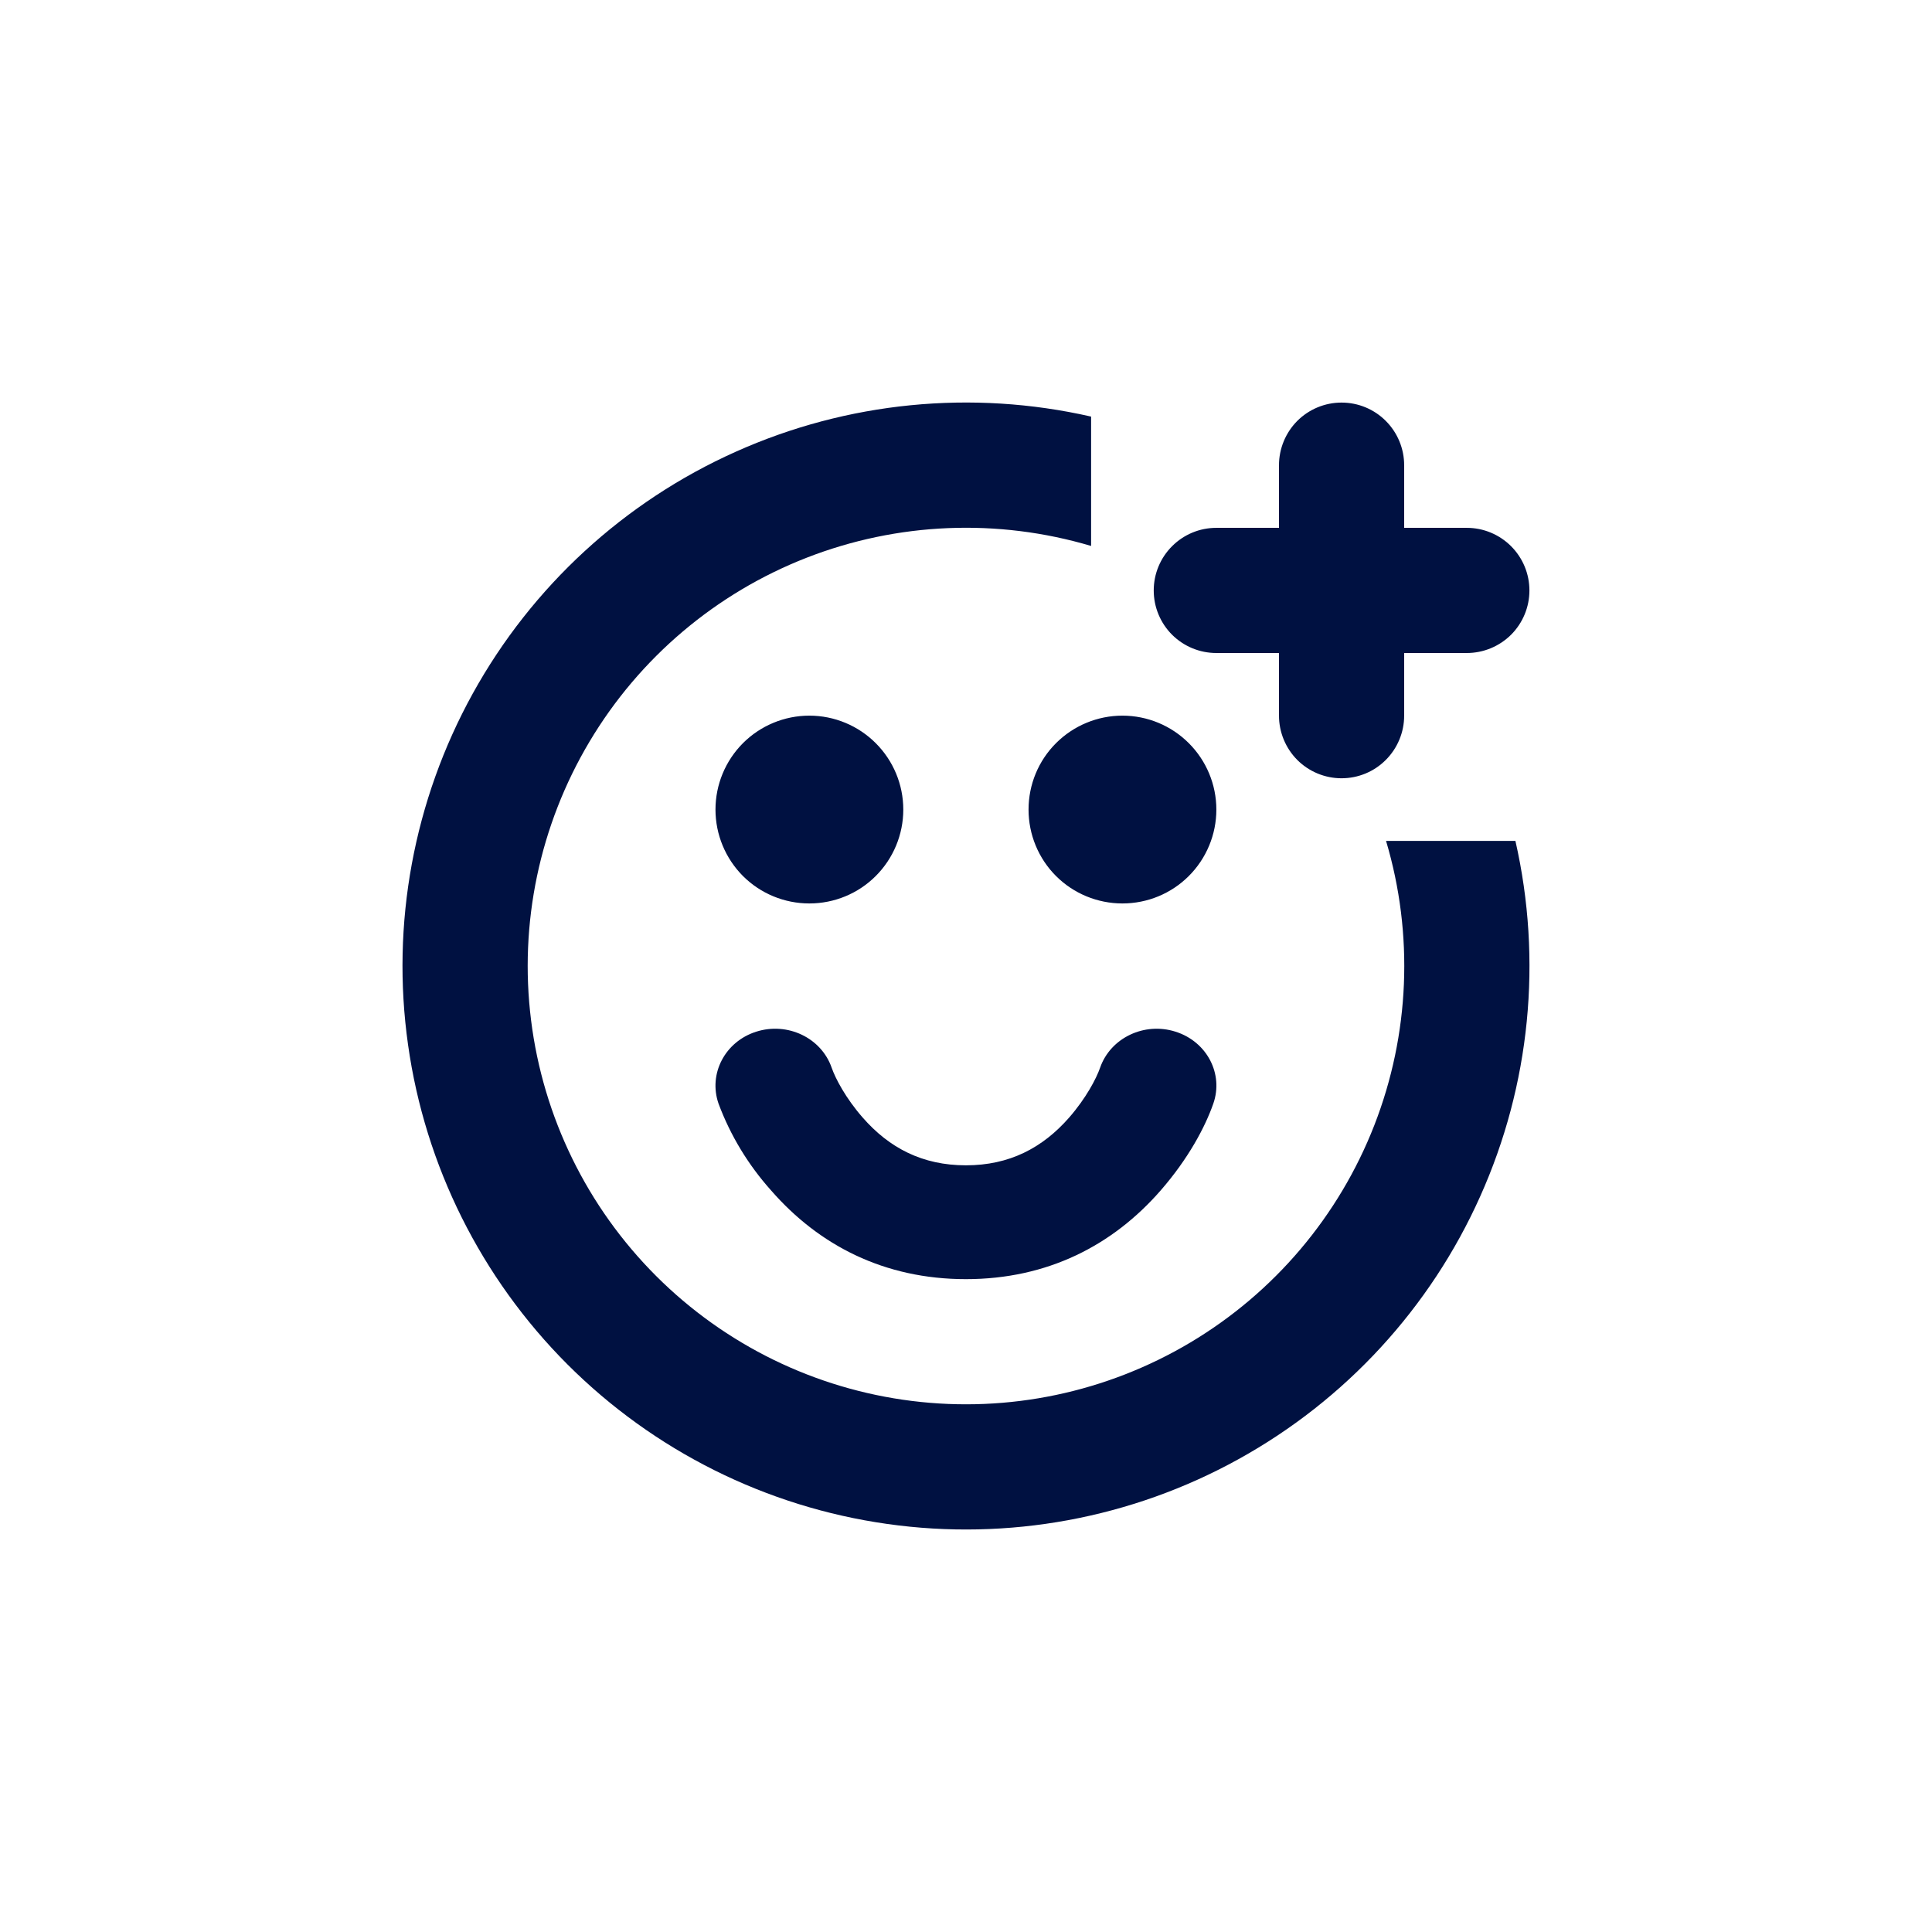 <svg width="24" height="24" viewBox="0 0 24 24" fill="none" xmlns="http://www.w3.org/2000/svg">
<path d="M8.926 13.71C8.797 13.34 9.006 12.939 9.394 12.816C9.783 12.692 10.202 12.892 10.331 13.263C10.378 13.398 10.506 13.642 10.716 13.882C11.047 14.261 11.459 14.476 11.999 14.476C12.538 14.476 12.95 14.261 13.282 13.882C13.492 13.641 13.619 13.398 13.666 13.263C13.795 12.893 14.215 12.692 14.603 12.816C14.992 12.939 15.202 13.339 15.072 13.71C14.971 13.999 14.764 14.391 14.419 14.787C13.825 15.469 13.014 15.89 11.999 15.89C10.983 15.89 10.172 15.469 9.578 14.787C9.296 14.472 9.074 14.107 8.926 13.71ZM10.054 11.223C9.745 11.223 9.448 11.101 9.229 10.882C9.011 10.663 8.888 10.366 8.888 10.057C8.888 9.747 9.011 9.451 9.229 9.232C9.448 9.013 9.745 8.89 10.054 8.89C10.364 8.89 10.66 9.013 10.879 9.232C11.098 9.451 11.221 9.747 11.221 10.057C11.221 10.366 11.098 10.663 10.879 10.882C10.66 11.101 10.364 11.223 10.054 11.223ZM13.943 11.223C13.634 11.223 13.337 11.101 13.118 10.882C12.899 10.663 12.777 10.366 12.777 10.057C12.777 9.747 12.899 9.451 13.118 9.232C13.337 9.013 13.634 8.89 13.943 8.89C14.253 8.89 14.549 9.013 14.768 9.232C14.987 9.451 15.11 9.747 15.11 10.057C15.11 10.366 14.987 10.663 14.768 10.882C14.549 11.101 14.253 11.223 13.943 11.223ZM17.443 6.557H18.221C18.427 6.557 18.625 6.639 18.771 6.785C18.917 6.931 18.999 7.128 18.999 7.335C18.999 7.541 18.917 7.739 18.771 7.885C18.625 8.03 18.427 8.112 18.221 8.112H17.443V8.89C17.443 9.096 17.361 9.294 17.215 9.44C17.07 9.586 16.872 9.668 16.665 9.668C16.459 9.668 16.261 9.586 16.115 9.44C15.97 9.294 15.888 9.096 15.888 8.89V8.112H15.11C14.903 8.112 14.706 8.03 14.56 7.885C14.414 7.739 14.332 7.541 14.332 7.335C14.332 7.128 14.414 6.931 14.56 6.785C14.706 6.639 14.903 6.557 15.11 6.557H15.888V5.779C15.888 5.573 15.97 5.375 16.115 5.229C16.261 5.083 16.459 5.001 16.665 5.001C16.872 5.001 17.07 5.083 17.215 5.229C17.361 5.375 17.443 5.573 17.443 5.779V6.557ZM13.554 5.175V6.782C12.393 6.437 11.15 6.488 10.021 6.928C8.893 7.368 7.943 8.172 7.323 9.213C6.703 10.254 6.447 11.471 6.597 12.673C6.747 13.876 7.293 14.993 8.15 15.85C9.007 16.707 10.124 17.253 11.327 17.403C12.529 17.553 13.746 17.297 14.787 16.677C15.828 16.057 16.632 15.107 17.072 13.979C17.512 12.85 17.564 11.607 17.218 10.446H18.825C19.162 11.926 19.009 13.476 18.388 14.861C17.768 16.247 16.713 17.393 15.384 18.127C14.056 18.861 12.524 19.144 11.021 18.931C9.517 18.719 8.124 18.023 7.05 16.95C5.977 15.876 5.281 14.483 5.069 12.979C4.856 11.476 5.139 9.944 5.873 8.615C6.607 7.287 7.753 6.232 9.139 5.612C10.524 4.991 12.074 4.838 13.554 5.175Z" fill="#001141"/>
</svg>
